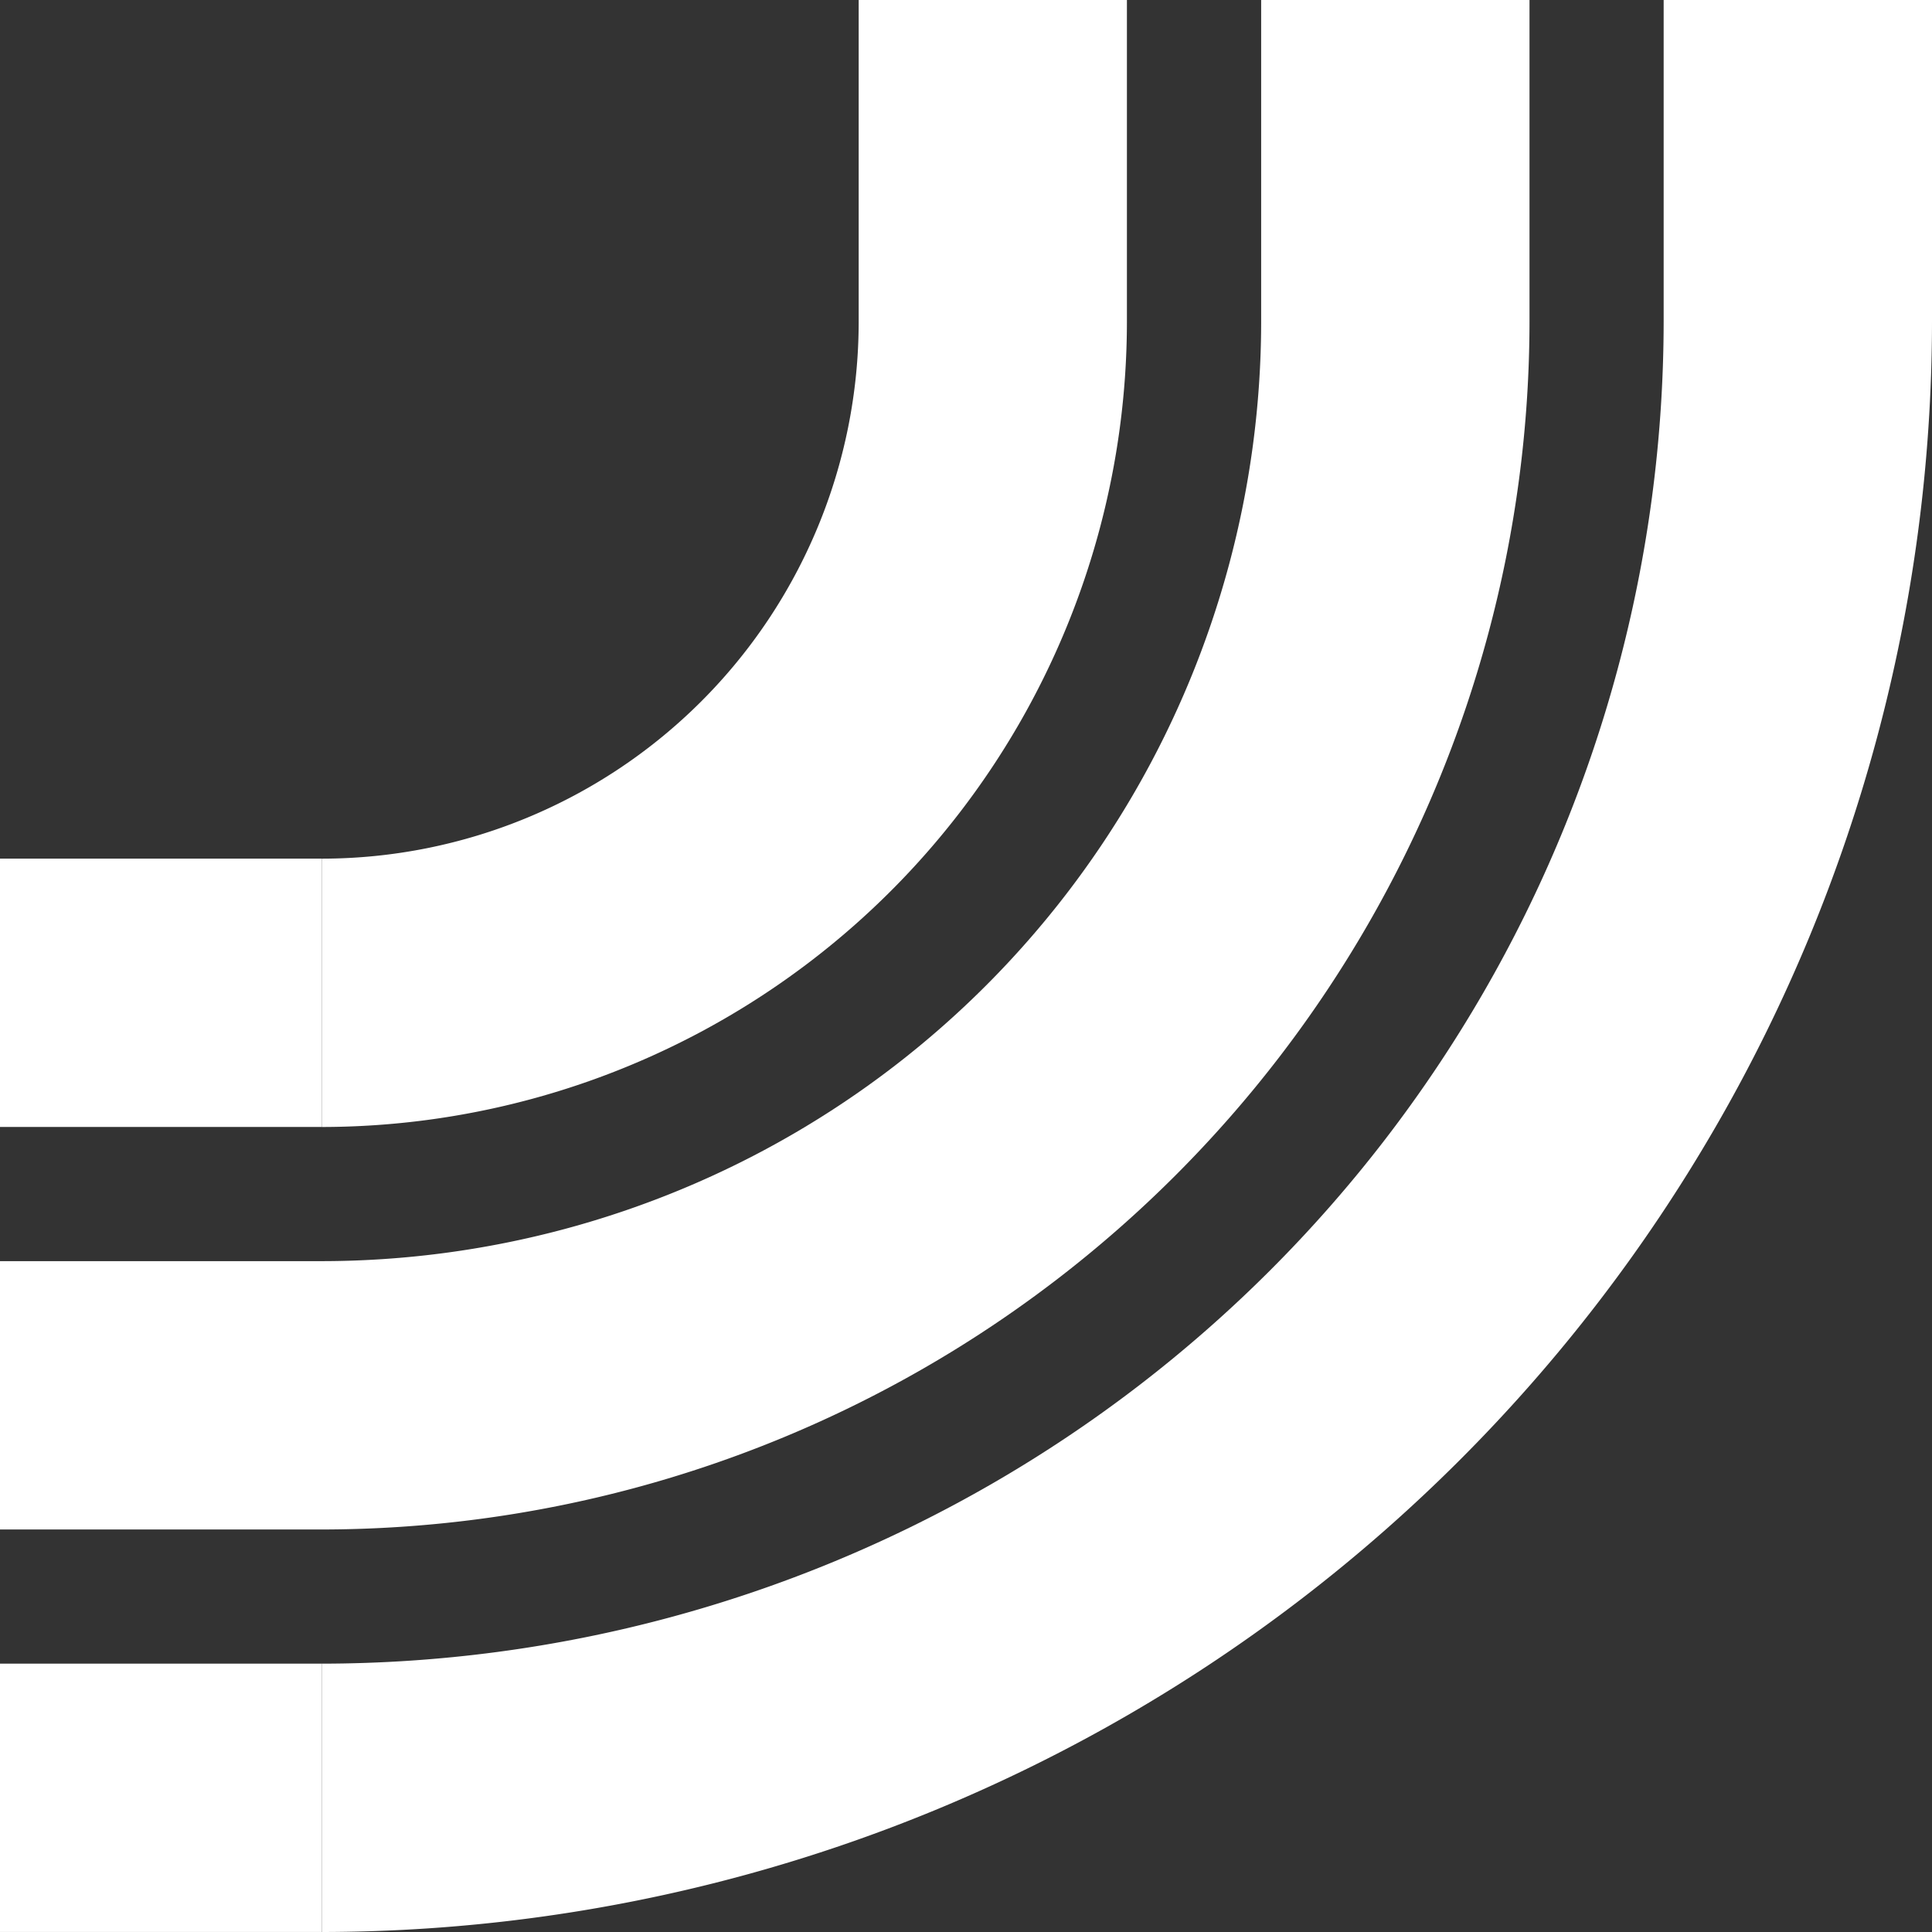 <svg xmlns="http://www.w3.org/2000/svg" width="100.35" height="100.35" viewBox="0 0 100.35 100.35">
  <rect x="0" y="0" width="100.35" height="100.35" fill="#333333" stroke="none"/>
  <g id="shape1" transform="translate(-140 -6482)">
    <path id="Path_399" data-name="Path 399" d="M104.217,16.725V0H90.279V16.725A69.767,69.767,0,0,1,20.592,86.412V100.35A83.719,83.719,0,0,0,104.217,16.725Z" transform="translate(136.133 6482)" fill="#fff"/>
    <rect id="Rectangle_73" data-name="Rectangle 73" width="16.725" height="13.937" transform="translate(140 6568.411)" fill="#fff"/>
    <path id="Path_400" data-name="Path 400" d="M62.4,16.725h0V0H48.468V16.725A27.906,27.906,0,0,1,20.593,44.6V58.537A41.859,41.859,0,0,0,62.4,16.725" transform="translate(136.133 6482)" fill="#fff"/>
    <rect id="Rectangle_74" data-name="Rectangle 74" width="16.725" height="13.937" transform="translate(140 6526.598)" fill="#fff"/>
    <path id="Path_401" data-name="Path 401" d="M79.444,0H65.506V16.725A48.836,48.836,0,0,1,16.725,65.505H0V79.443H16.725A62.789,62.789,0,0,0,79.444,16.725Z" transform="translate(140 6482)" fill="#fff"/>
  </g>
</svg>
